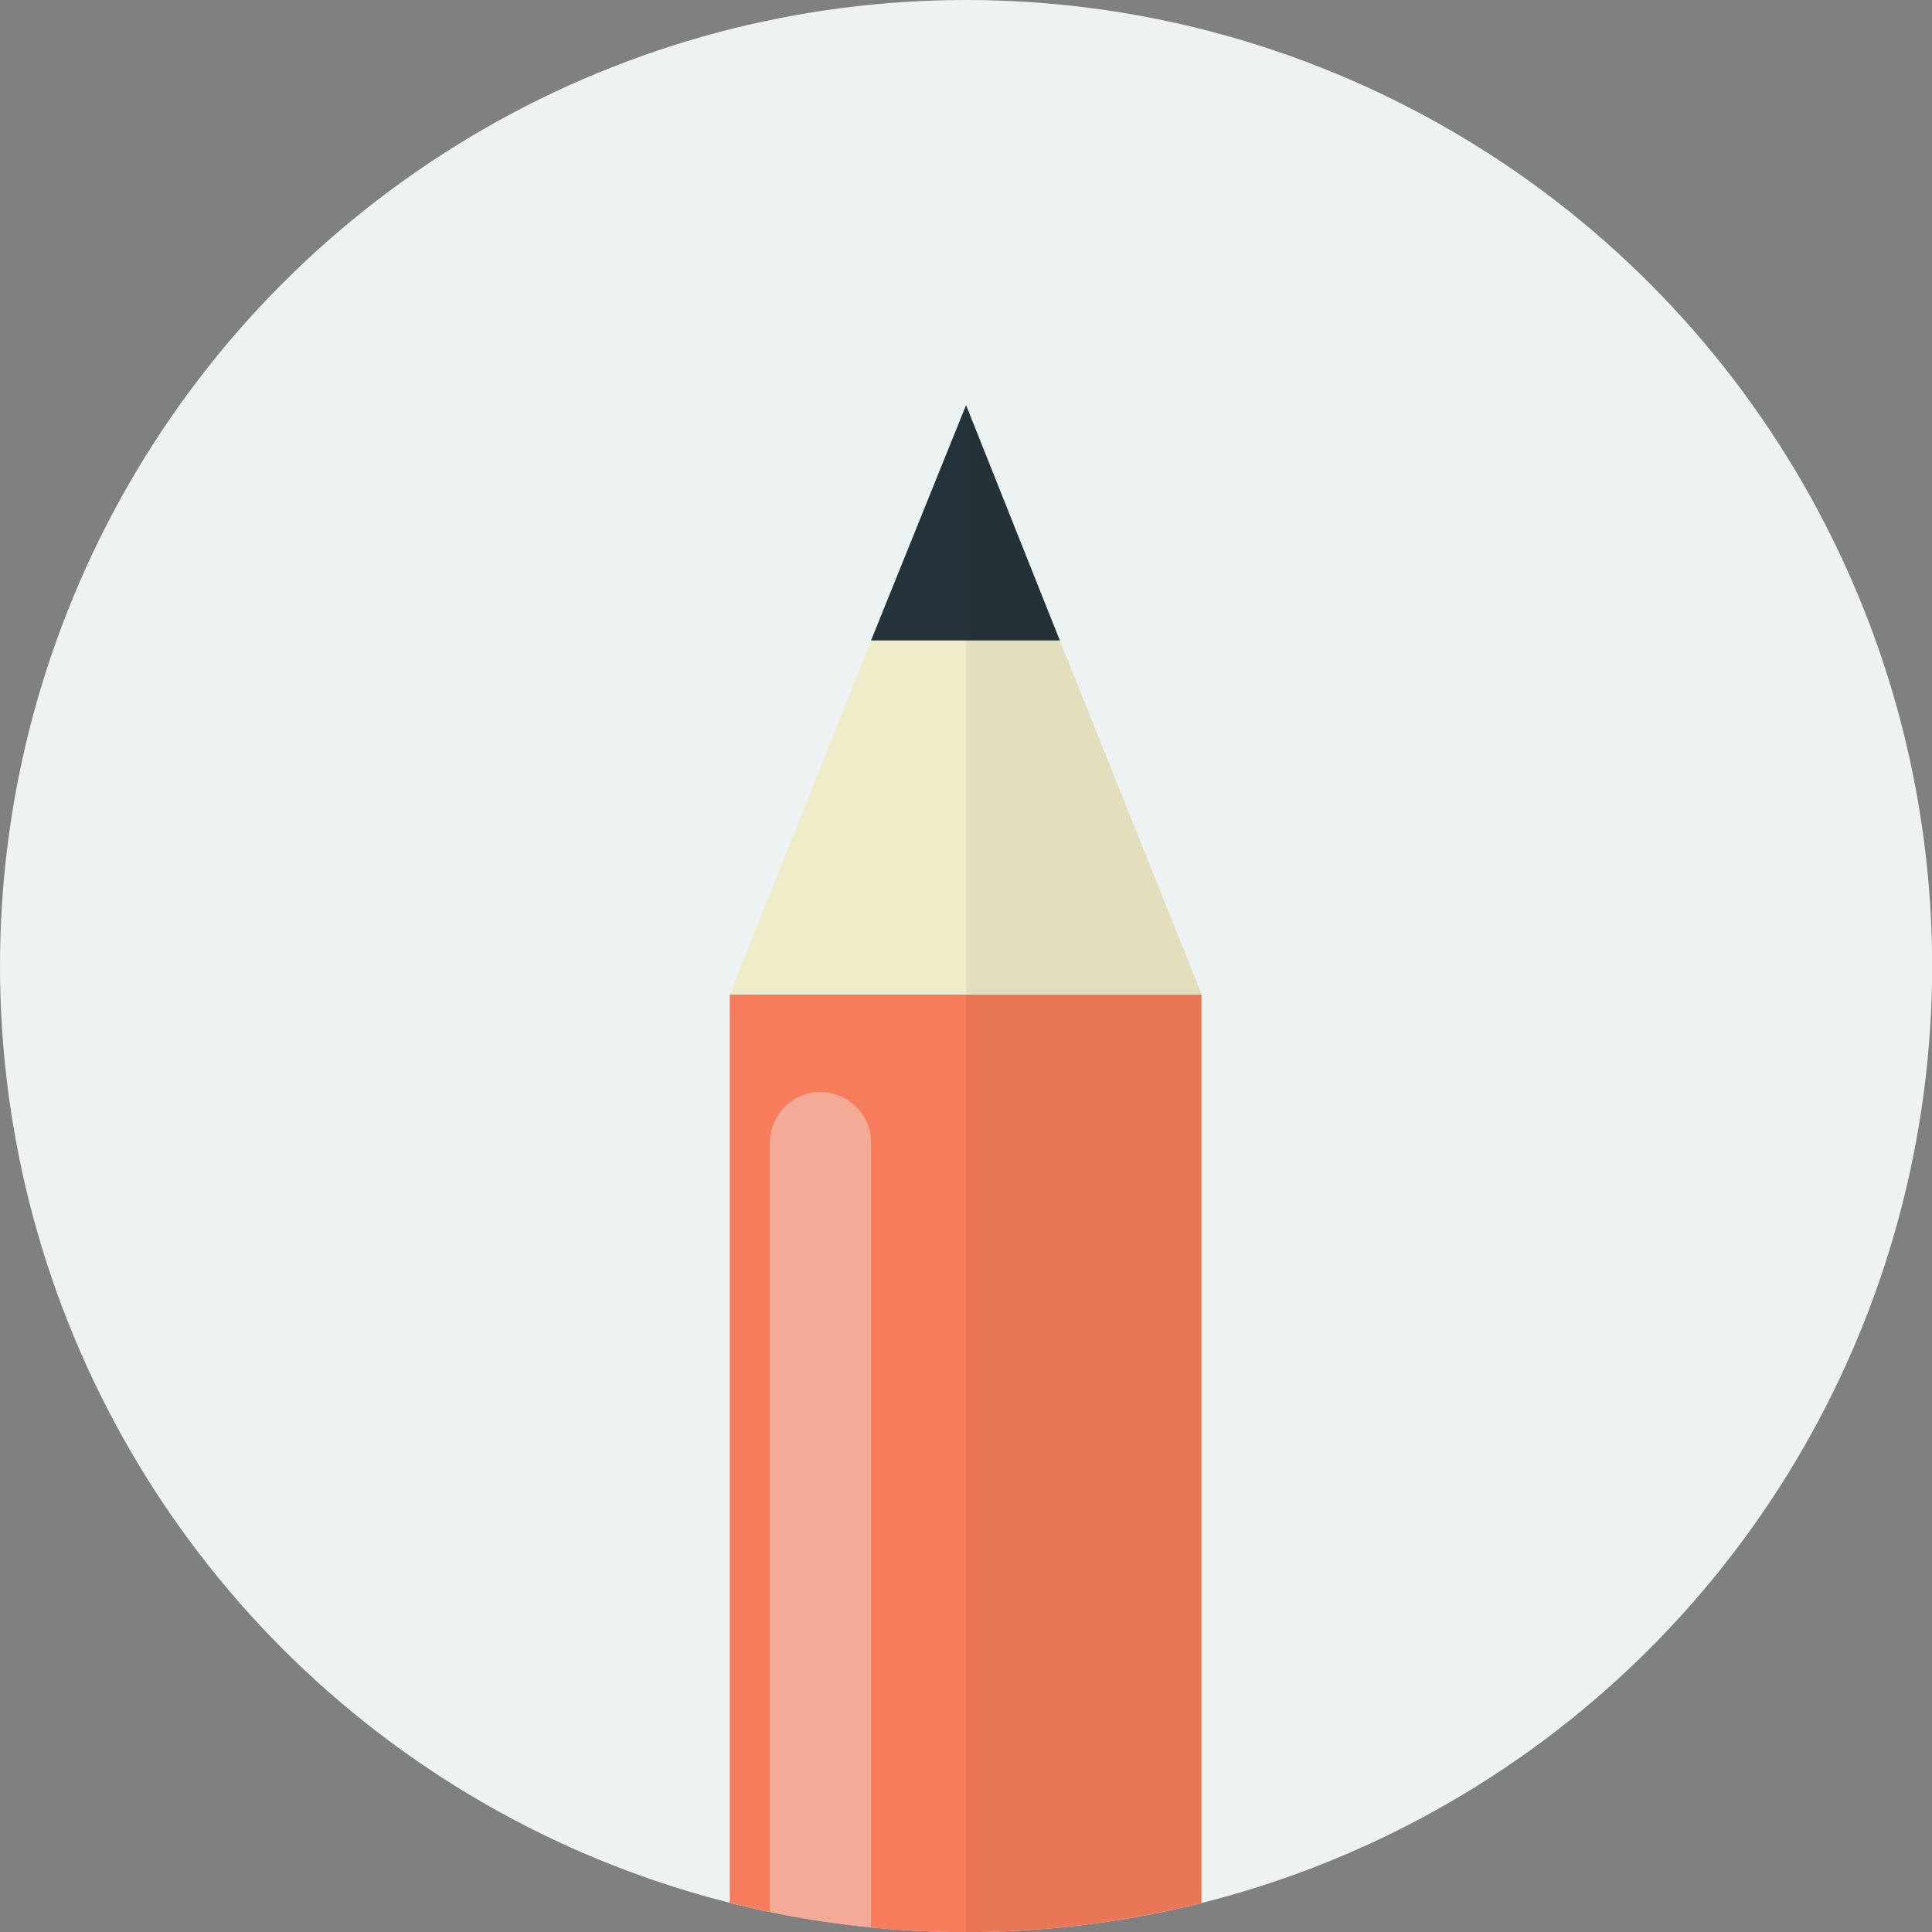 <?xml version="1.0" encoding="UTF-8"?>
<svg id="_レイヤー_2" data-name="レイヤー 2" xmlns="http://www.w3.org/2000/svg" xmlns:xlink="http://www.w3.org/1999/xlink" viewBox="0 0 157.41 157.41">
  <rect x="0" y="0" width="157.41" height="157.41" fill="#808080" stroke="none"/>
  <defs>
    <style>
      .cls-1 {
        fill: none;
      }

      .cls-2 {
        clip-path: url(#clippath);
      }

      .cls-3 {
        opacity: .07;
      }

      .cls-4 {
        fill: #f0ecc9;
      }

      .cls-5 {
        fill: #f77c5b;
      }

      .cls-6 {
        fill: #edf3f3;
      }

      .cls-7 {
        fill: #231f20;
      }

      .cls-8 {
        fill: #243239;
      }

      .cls-9 {
        opacity: .4;
      }
    </style>
    <clipPath id="clippath">
      <circle class="cls-1" cx="78.71" cy="78.71" r="78.71"/>
    </clipPath>
  </defs>
  <g id="_レイヤー_4" data-name="レイヤー 4">
    <g>
      <circle class="cls-6" cx="78.71" cy="78.71" r="78.71"/>
      <g class="cls-2">
        <g>
          <g>
            <rect class="cls-5" x="59.46" y="81.03" width="38.43" height="268.69"/>
            <polygon class="cls-4" points="97.89 80.99 59.45 80.99 70.97 52.18 86.35 52.18 97.89 80.99"/>
            <polygon class="cls-8" points="86.35 52.18 70.97 52.18 78.71 33.01 86.35 52.18"/>
            <g class="cls-9">
              <path class="cls-6" d="m66.85,88.98c2.27,0,4.12,1.84,4.12,4.12v209.72c0,2.27-1.84,4.12-4.12,4.12s-4.12-1.84-4.12-4.12V93.09c0-2.27,1.84-4.12,4.12-4.12Z"/>
            </g>
          </g>
          <g class="cls-3">
            <polygon class="cls-7" points="97.89 80.99 78.71 80.99 78.71 33.01 86.35 52.18 97.89 80.99"/>
          </g>
          <g class="cls-3">
            <path class="cls-7" d="m78.71,81.03h19.19v294.9c0,10.63-8.57,19.26-19.19,19.26V81.03Z"/>
          </g>
        </g>
      </g>
    </g>
  </g>
</svg>